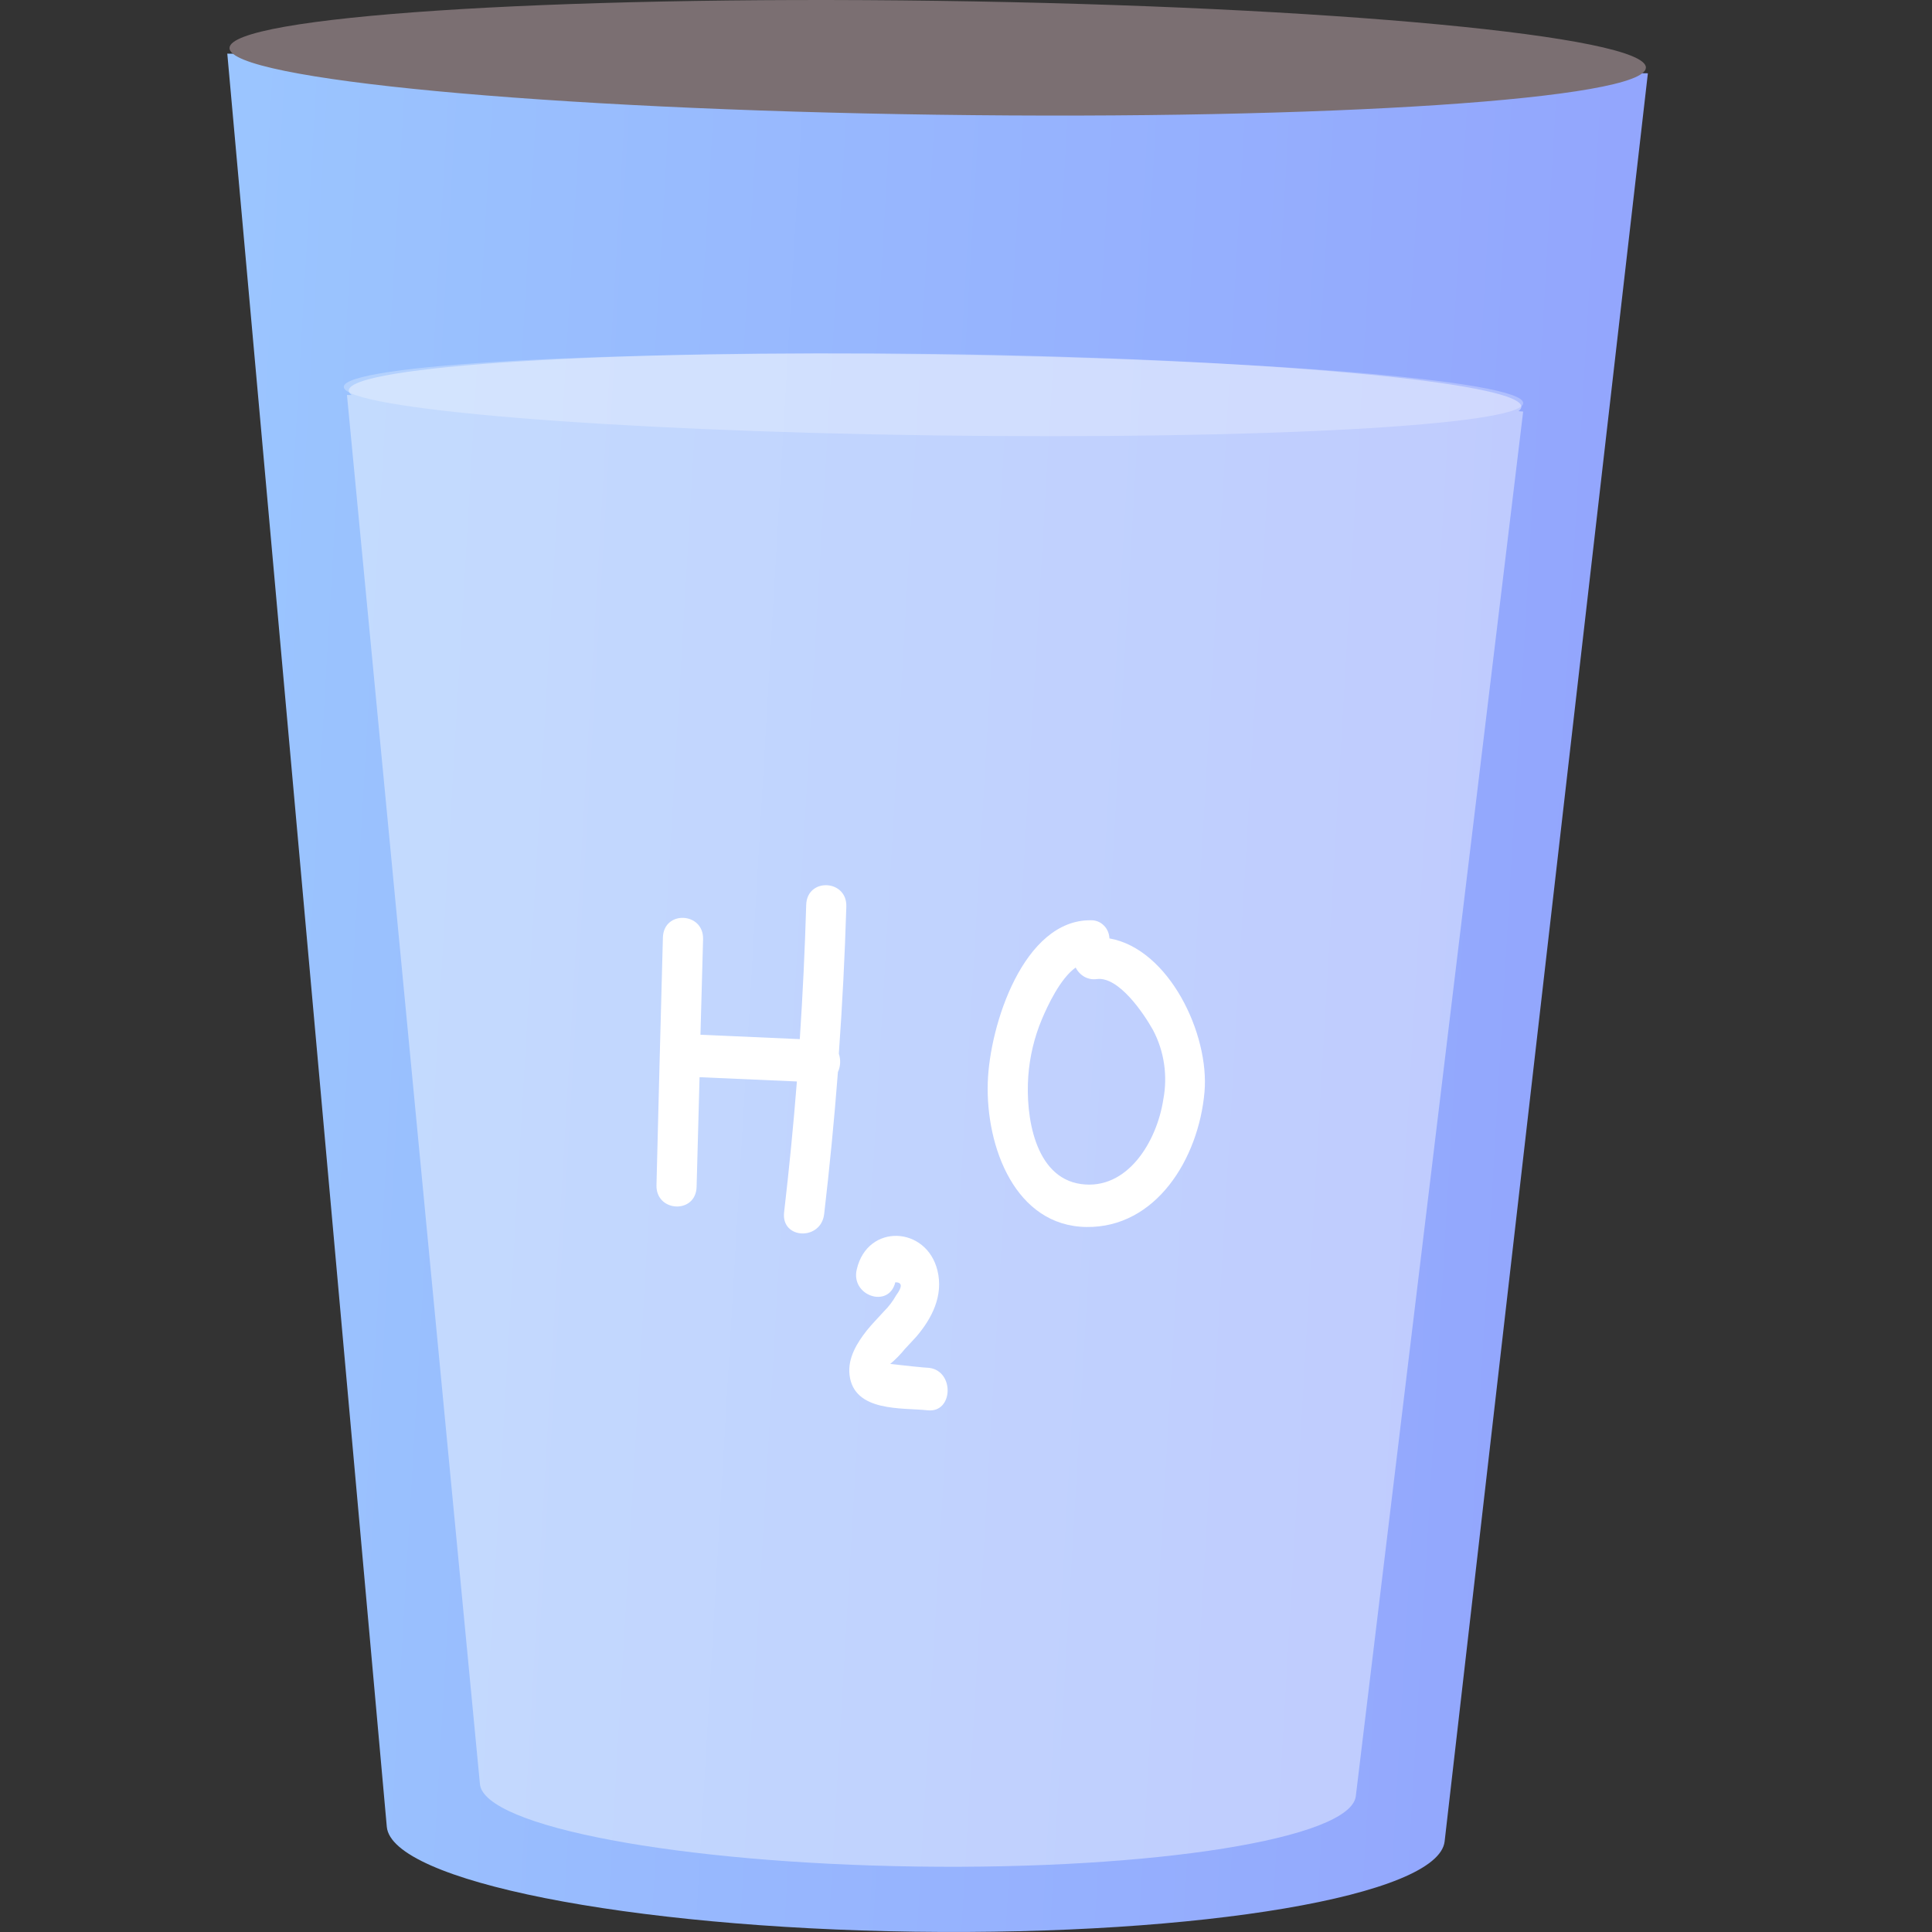 <svg width="34" height="34" viewBox="0 0 34 34" fill="none" xmlns="http://www.w3.org/2000/svg">
<rect x="0" y="0" width="34" height="34" fill="#333333" stroke="none"/>
<g clip-path="url(#clip0_1202_3682)">
<path d="M4 0.944L6.807 32.148C6.892 33.104 11.05 33.924 16.093 33.995C21.137 34.065 25.314 33.362 25.423 32.406L29 1.29L4 0.944Z" fill="url(#paint0_linear_1202_3682)"/>
<g opacity="0.64">
<path opacity="0.64" d="M26.722 7.236C26.756 7.209 26.774 7.184 26.774 7.158C26.774 6.724 22.164 6.309 16.466 6.23C10.768 6.151 6.146 6.438 6.138 6.872C6.138 6.899 6.155 6.925 6.188 6.951H6.106L8.446 31.397C8.519 32.147 11.961 32.79 16.136 32.848C20.312 32.907 23.769 32.357 23.86 31.61L26.805 7.243L26.722 7.236Z" fill="white"/>
</g>
<path d="M28.965 1.19C28.972 0.636 23.398 0.11 16.515 0.015C9.631 -0.08 4.046 0.291 4.039 0.845C4.032 1.398 9.607 1.924 16.49 2.019C23.373 2.115 28.958 1.743 28.965 1.19Z" fill="#7B6F72"/>
<g opacity="0.51">
<path opacity="0.51" d="M26.806 7.094C26.806 7.486 22.15 7.74 16.415 7.662C10.68 7.583 6.045 7.199 6.05 6.808C6.054 6.416 10.705 6.16 16.44 6.24C22.175 6.32 26.814 6.701 26.806 7.094Z" fill="white"/>
</g>
<path d="M14.762 18.543C14.824 17.68 14.868 16.817 14.894 15.954C14.909 15.476 14.203 15.441 14.188 15.923C14.165 16.712 14.127 17.499 14.075 18.287L12.327 18.21C12.343 17.649 12.358 17.088 12.373 16.529C12.386 16.051 11.68 16.015 11.666 16.498C11.626 17.95 11.589 19.403 11.553 20.856C11.54 21.334 12.246 21.37 12.259 20.887C12.277 20.245 12.294 19.601 12.311 18.957L14.024 19.032C13.963 19.802 13.888 20.569 13.799 21.334C13.743 21.812 14.449 21.839 14.504 21.365C14.601 20.534 14.682 19.701 14.746 18.866C14.769 18.816 14.782 18.762 14.785 18.706C14.787 18.651 14.78 18.595 14.762 18.543V18.543Z" fill="white"/>
<path d="M16.351 24.072C16.294 24.072 15.838 24.024 15.666 24.003C15.761 23.924 15.848 23.835 15.926 23.738C15.993 23.664 16.064 23.594 16.13 23.518C16.402 23.198 16.605 22.801 16.498 22.36C16.307 21.575 15.267 21.524 15.078 22.338C14.965 22.804 15.643 23.034 15.756 22.566C15.879 22.566 15.884 22.643 15.771 22.795C15.712 22.9 15.639 22.996 15.555 23.079C15.455 23.191 15.349 23.296 15.255 23.413C15.085 23.629 14.916 23.898 14.95 24.194C15.026 24.855 15.877 24.77 16.326 24.819C16.776 24.868 16.802 24.127 16.351 24.072Z" fill="white"/>
<path d="M19.524 16.514C19.521 16.427 19.485 16.344 19.424 16.285C19.364 16.225 19.283 16.193 19.2 16.195C18.015 16.18 17.414 18.038 17.383 19.054C17.348 20.189 17.87 21.576 19.118 21.593C20.343 21.61 21.093 20.393 21.197 19.22C21.288 18.198 20.573 16.7 19.524 16.514ZM20.472 19.35C20.359 20.089 19.84 20.952 19.022 20.837C18.204 20.722 18.046 19.631 18.096 18.94C18.121 18.594 18.202 18.255 18.335 17.938C18.436 17.699 18.657 17.221 18.93 17.027C18.965 17.097 19.02 17.154 19.086 17.191C19.153 17.227 19.229 17.241 19.303 17.23C19.685 17.181 20.124 17.827 20.291 18.127C20.488 18.498 20.552 18.933 20.472 19.35Z" fill="white"/>
</g>
<defs>
<linearGradient id="paint0_linear_1202_3682" x1="29" y1="34" x2="-4.405" y2="32.045" gradientUnits="userSpaceOnUse">
<stop stop-color="#92A3FD"/>
<stop offset="1" stop-color="#9DCEFF"/>
</linearGradient>
<clipPath id="clip0_1202_3682">
<rect width="25" height="34" fill="white" transform="translate(4)"/>
</clipPath>
</defs>
</svg>
